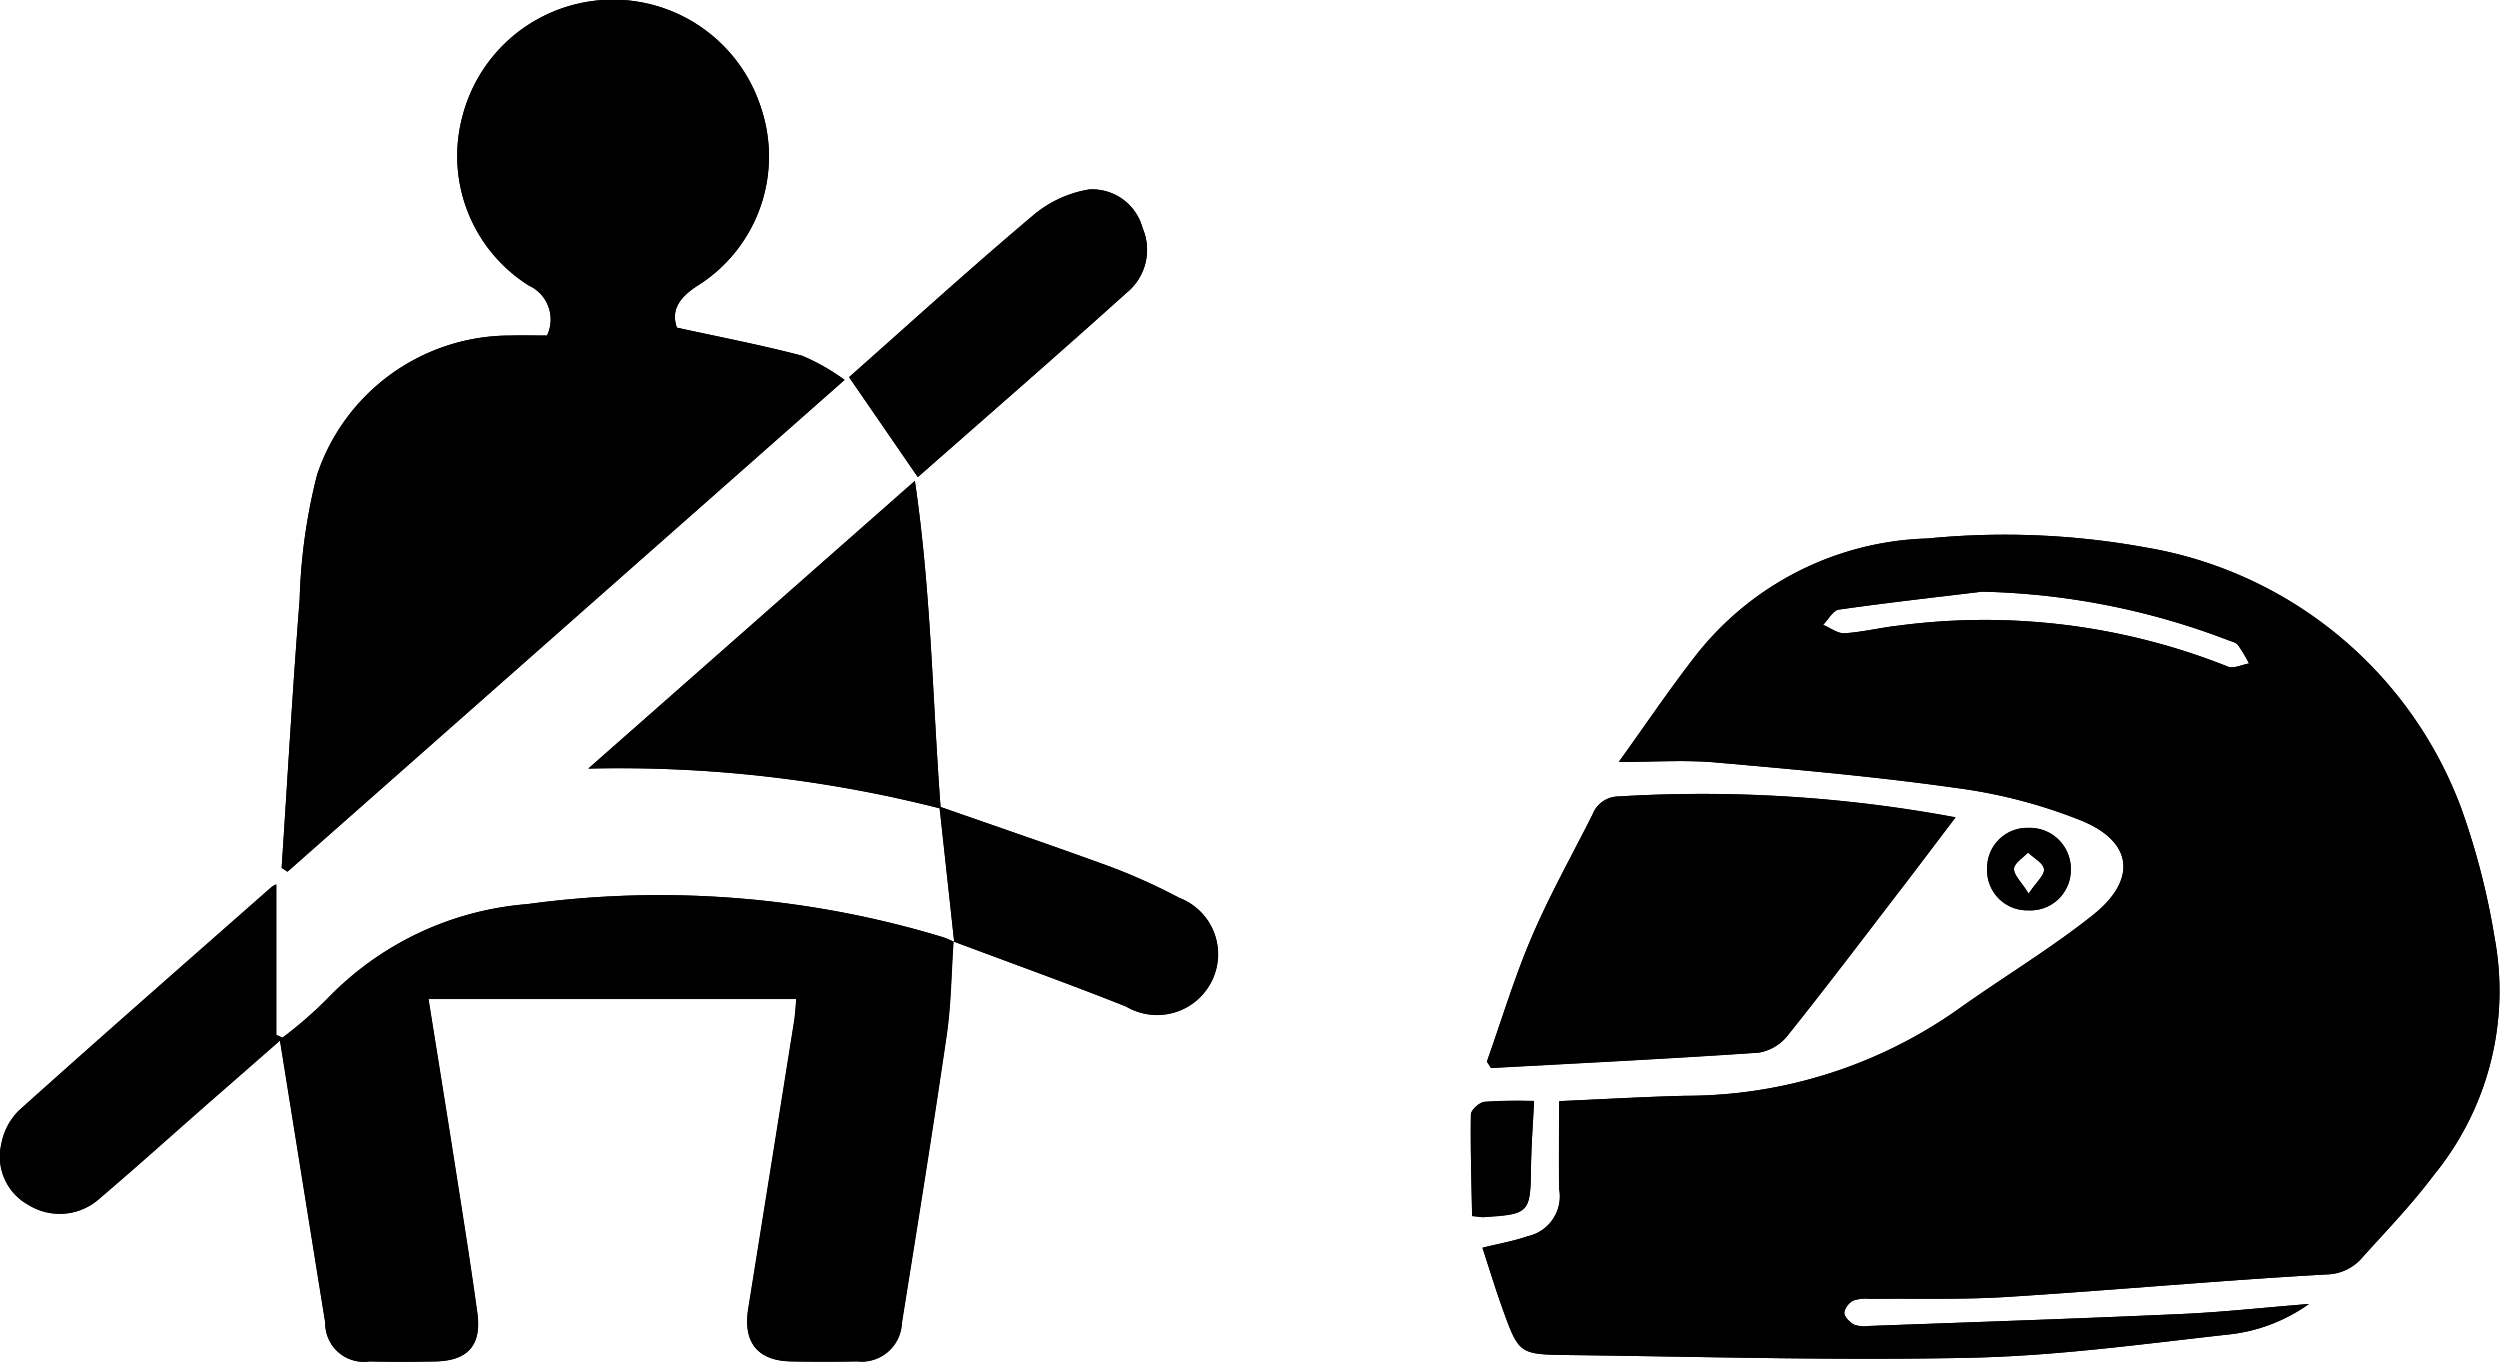 <svg xmlns="http://www.w3.org/2000/svg" width="59.514" height="32.417" viewBox="0 0 59.514 32.417"><g transform="translate(35.013 12.737)"><path d="M-477.775,301.688a17.508,17.508,0,0,0-.795-3.1,9.739,9.739,0,0,0-7.514-6.209,18.738,18.738,0,0,0-5.19-.213,7.274,7.274,0,0,0-5.551,2.828c-.621.8-1.191,1.648-1.8,2.492.825,0,1.568-.053,2.3.011,1.925.17,3.853.341,5.765.612a12.294,12.294,0,0,1,2.962.779c1.209.5,1.323,1.4.253,2.248-1.024.813-2.155,1.49-3.222,2.252a11.243,11.243,0,0,1-6.46,2.045c-.965.022-1.928.08-3.017.127,0,.708-.01,1.4,0,2.09a.972.972,0,0,1-.755,1.128c-.334.116-.686.177-1.071.272.163.5.307.973.474,1.439.392,1.089.4,1.1,1.547,1.115,3.206.038,6.414.134,9.617.064,2.032-.045,4.06-.323,6.085-.549a4.031,4.031,0,0,0,1.951-.73c-1.122.09-2.106.2-3.092.241-2.462.111-4.924.192-7.386.283a.72.72,0,0,1-.356-.035c-.1-.056-.226-.185-.228-.283a.416.416,0,0,1,.22-.289.957.957,0,0,1,.4-.039c1.088-.014,2.179.022,3.265-.047,2.534-.16,5.062-.393,7.6-.535a1.14,1.14,0,0,0,.863-.421c.577-.638,1.176-1.262,1.691-1.95A6.92,6.92,0,0,0-477.775,301.688Zm-6.353-6.472a15.646,15.646,0,0,0-7.824-.978c-.434.047-.863.156-1.3.184-.166.01-.341-.131-.512-.2.125-.126.236-.344.375-.363,1.134-.163,2.273-.289,3.409-.427a17.4,17.4,0,0,1,5.852,1.152c.084.034.191.054.241.117a3.8,3.8,0,0,1,.264.441C-483.79,295.168-483.992,295.273-484.128,295.216Zm-14.519,3.092a.663.663,0,0,0-.6.42c-.488.972-1.023,1.922-1.45,2.92-.414.966-.718,1.98-1.07,2.972.035.05.07.1.1.149,2.127-.116,4.255-.221,6.38-.367a1.121,1.121,0,0,0,.69-.418c.95-1.191,1.868-2.407,2.8-3.616.381-.5.759-1,1.188-1.566A32.877,32.877,0,0,0-498.647,298.308Zm-3.177,7.267c-.122.015-.322.2-.323.3-.013.8.013,1.61.028,2.418.19.018.22.025.249.023,1.121-.068,1.139-.092,1.153-1.195.007-.518.047-1.035.073-1.566A11.4,11.4,0,0,0-501.823,305.575Zm12.945-6.52a.954.954,0,0,0-.98.962.954.954,0,0,0,.983,1,.962.962,0,0,0,1.009-.982A.976.976,0,0,0-488.878,299.055Zm.008,1.565c-.178-.286-.355-.443-.349-.594.006-.132.214-.257.334-.385.134.13.359.247.38.391S-488.682,300.335-488.869,300.62Z" transform="translate(502.15 -292.084)"/><path d="M-475.674,301.688a17.5,17.5,0,0,0-.8-3.1,9.738,9.738,0,0,0-7.514-6.209,18.737,18.737,0,0,0-5.19-.213,7.274,7.274,0,0,0-5.551,2.828c-.621.8-1.191,1.648-1.8,2.492.825,0,1.568-.053,2.3.011,1.925.17,3.853.341,5.765.612a12.293,12.293,0,0,1,2.962.779c1.209.5,1.323,1.4.253,2.248-1.024.813-2.155,1.49-3.222,2.252a11.243,11.243,0,0,1-6.46,2.045c-.965.022-1.928.08-3.017.127,0,.708-.01,1.4,0,2.09a.973.973,0,0,1-.755,1.128c-.334.116-.686.177-1.071.272.163.5.307.973.474,1.439.392,1.089.4,1.1,1.547,1.115,3.206.038,6.414.134,9.617.064,2.032-.045,4.06-.323,6.085-.549a4.03,4.03,0,0,0,1.951-.73c-1.122.09-2.106.2-3.092.241-2.462.111-4.924.192-7.386.283a.72.72,0,0,1-.356-.035c-.1-.056-.226-.185-.227-.283a.416.416,0,0,1,.22-.289.957.957,0,0,1,.4-.039c1.088-.014,2.18.022,3.265-.047,2.534-.16,5.062-.393,7.6-.535a1.14,1.14,0,0,0,.863-.421c.577-.638,1.176-1.262,1.691-1.95A6.921,6.921,0,0,0-475.674,301.688Zm-6.353-6.472a15.646,15.646,0,0,0-7.824-.978c-.435.047-.863.156-1.3.184-.166.01-.341-.131-.512-.2.125-.126.236-.344.375-.363,1.134-.163,2.273-.289,3.409-.427a17.4,17.4,0,0,1,5.852,1.152c.084.034.191.054.241.117a3.812,3.812,0,0,1,.264.441C-481.69,295.168-481.892,295.273-482.027,295.216Z" transform="translate(500.05 -292.084)"/><path d="M-498.99,349.055c.352-.993.656-2.007,1.07-2.973.427-1,.962-1.949,1.449-2.92a.666.666,0,0,1,.6-.42,32.876,32.876,0,0,1,8.036.5c-.43.566-.806,1.067-1.188,1.565-.927,1.209-1.846,2.425-2.8,3.617a1.123,1.123,0,0,1-.69.417c-2.125.146-4.252.25-6.379.367Z" transform="translate(499.373 -336.518)"/><path d="M-502.121,406.131c-.015-.809-.042-1.614-.029-2.419,0-.108.2-.291.323-.3a11.245,11.245,0,0,1,1.181-.015c-.026.53-.066,1.048-.073,1.566-.015,1.1-.032,1.127-1.154,1.195C-501.9,406.156-501.931,406.15-502.121,406.131Z" transform="translate(502.153 -389.917)"/><path d="M-399.6,349.69a.954.954,0,0,0-.98.962.954.954,0,0,0,.983,1,.962.962,0,0,0,1.009-.981A.976.976,0,0,0-399.6,349.69Zm.008,1.565c-.178-.286-.355-.443-.348-.594.006-.132.214-.257.334-.385.134.13.359.247.38.391S-399.4,350.97-399.593,351.254Z" transform="translate(412.873 -342.718)"/></g><g transform="translate(0 0)"><path d="M217.429,331.793a1.994,1.994,0,0,0-.266-.116,23.217,23.217,0,0,0-9.9-.789,7.418,7.418,0,0,0-4.768,2.259,9.914,9.914,0,0,1-1.062.921l-.147-.07v-3.582a.606.606,0,0,0-.117.07c-2.009,1.769-4.024,3.533-6.016,5.321a1.52,1.52,0,0,0-.413.8,1.309,1.309,0,0,0,.647,1.44,1.413,1.413,0,0,0,1.681-.144c.886-.755,1.75-1.534,2.625-2.3.541-.475,1.084-.948,1.682-1.47.372,2.318.724,4.518,1.078,6.718a.916.916,0,0,0,1.048.921q.786.016,1.572,0c.772-.015,1.108-.382,1-1.145-.166-1.21-.36-2.416-.549-3.623-.2-1.275-.406-2.549-.615-3.86h8.759c-.02.2-.027.371-.054.538q-.543,3.418-1.091,6.834c-.128.8.219,1.239,1.013,1.255q.786.016,1.573,0a.961.961,0,0,0,1.07-.919c.363-2.278.732-4.556,1.065-6.839.108-.738.112-1.491.162-2.239,1.372.515,2.752,1.009,4.113,1.551a1.451,1.451,0,0,0,2.037-.609,1.435,1.435,0,0,0-.773-1.979,14.126,14.126,0,0,0-1.587-.72c-1.317-.485-2.647-.935-4.121-1.452Zm-16.011-1.767.139.09,13.26-11.706a4.962,4.962,0,0,0-1.017-.577c-.961-.253-1.939-.44-2.975-.667-.139-.4.036-.716.513-1.012a3.635,3.635,0,0,0,1.486-4.233,3.7,3.7,0,0,0-7.1.2,3.643,3.643,0,0,0,1.58,4.044.888.888,0,0,1,.43,1.189c-.292,0-.58-.007-.867,0a4.85,4.85,0,0,0-4.606,3.312,13.468,13.468,0,0,0-.416,2.979C201.678,325.768,201.559,327.9,201.418,330.025Zm7.3-2.364a30.9,30.9,0,0,1,8.388.953c-.2-2.632-.227-5.167-.614-7.8Zm6.208-9.318,1.637,2.379c1.637-1.441,3.318-2.9,4.974-4.392a1.315,1.315,0,0,0,.376-1.537,1.241,1.241,0,0,0-1.274-.918,2.76,2.76,0,0,0-1.363.644C217.795,315.768,216.362,317.073,214.926,318.344Z" transform="translate(-194.713 -309.365)"/><path d="M237.862,330.025c.14-2.128.26-4.257.43-6.382a13.465,13.465,0,0,1,.416-2.979,4.85,4.85,0,0,1,4.606-3.312c.287-.008.575,0,.867,0a.888.888,0,0,0-.43-1.189,3.643,3.643,0,0,1-1.58-4.044,3.7,3.7,0,0,1,7.1-.2,3.635,3.635,0,0,1-1.486,4.233c-.478.3-.653.608-.514,1.012,1.036.227,2.014.415,2.975.667a4.962,4.962,0,0,1,1.017.577L238,330.116Z" transform="translate(-231.157 -309.365)"/><path d="M217.415,446.19c-.052.746-.056,1.5-.164,2.237-.333,2.283-.7,4.56-1.065,6.839a.96.96,0,0,1-1.07.919q-.786.015-1.573,0c-.794-.016-1.142-.457-1.013-1.255q.549-3.416,1.091-6.834c.027-.167.034-.337.054-.538h-8.759c.209,1.311.416,2.585.615,3.86.189,1.207.383,2.413.549,3.623.1.763-.232,1.129-1,1.145q-.786.016-1.572,0a.916.916,0,0,1-1.048-.921c-.354-2.2-.706-4.4-1.078-6.718-.6.523-1.141,1-1.682,1.47-.875.768-1.74,1.547-2.625,2.3a1.413,1.413,0,0,1-1.681.144,1.309,1.309,0,0,1-.647-1.44,1.52,1.52,0,0,1,.413-.8c1.992-1.789,4.007-3.552,6.016-5.322a.61.61,0,0,1,.117-.07v3.582l.147.069a9.9,9.9,0,0,0,1.062-.922,7.418,7.418,0,0,1,4.768-2.259,23.216,23.216,0,0,1,9.9.789,1.974,1.974,0,0,1,.266.116Z" transform="translate(-194.713 -423.775)"/><path d="M284.834,389.87l7.774-6.85c.388,2.637.419,5.172.614,7.8A30.905,30.905,0,0,0,284.834,389.87Z" transform="translate(-270.829 -371.574)"/><path d="M324.783,342.815c1.436-1.271,2.869-2.576,4.349-3.824a2.759,2.759,0,0,1,1.363-.644,1.241,1.241,0,0,1,1.274.918,1.315,1.315,0,0,1-.376,1.537c-1.656,1.49-3.337,2.951-4.974,4.392Z" transform="translate(-304.57 -333.837)"/><path d="M339.005,436.166c-.109-1.011-.218-2.023-.347-3.223,1.474.517,2.8.967,4.121,1.452a14.122,14.122,0,0,1,1.587.72,1.435,1.435,0,0,1,.773,1.979,1.451,1.451,0,0,1-2.037.609c-1.361-.542-2.741-1.036-4.112-1.55Z" transform="translate(-316.289 -413.739)"/></g></svg>